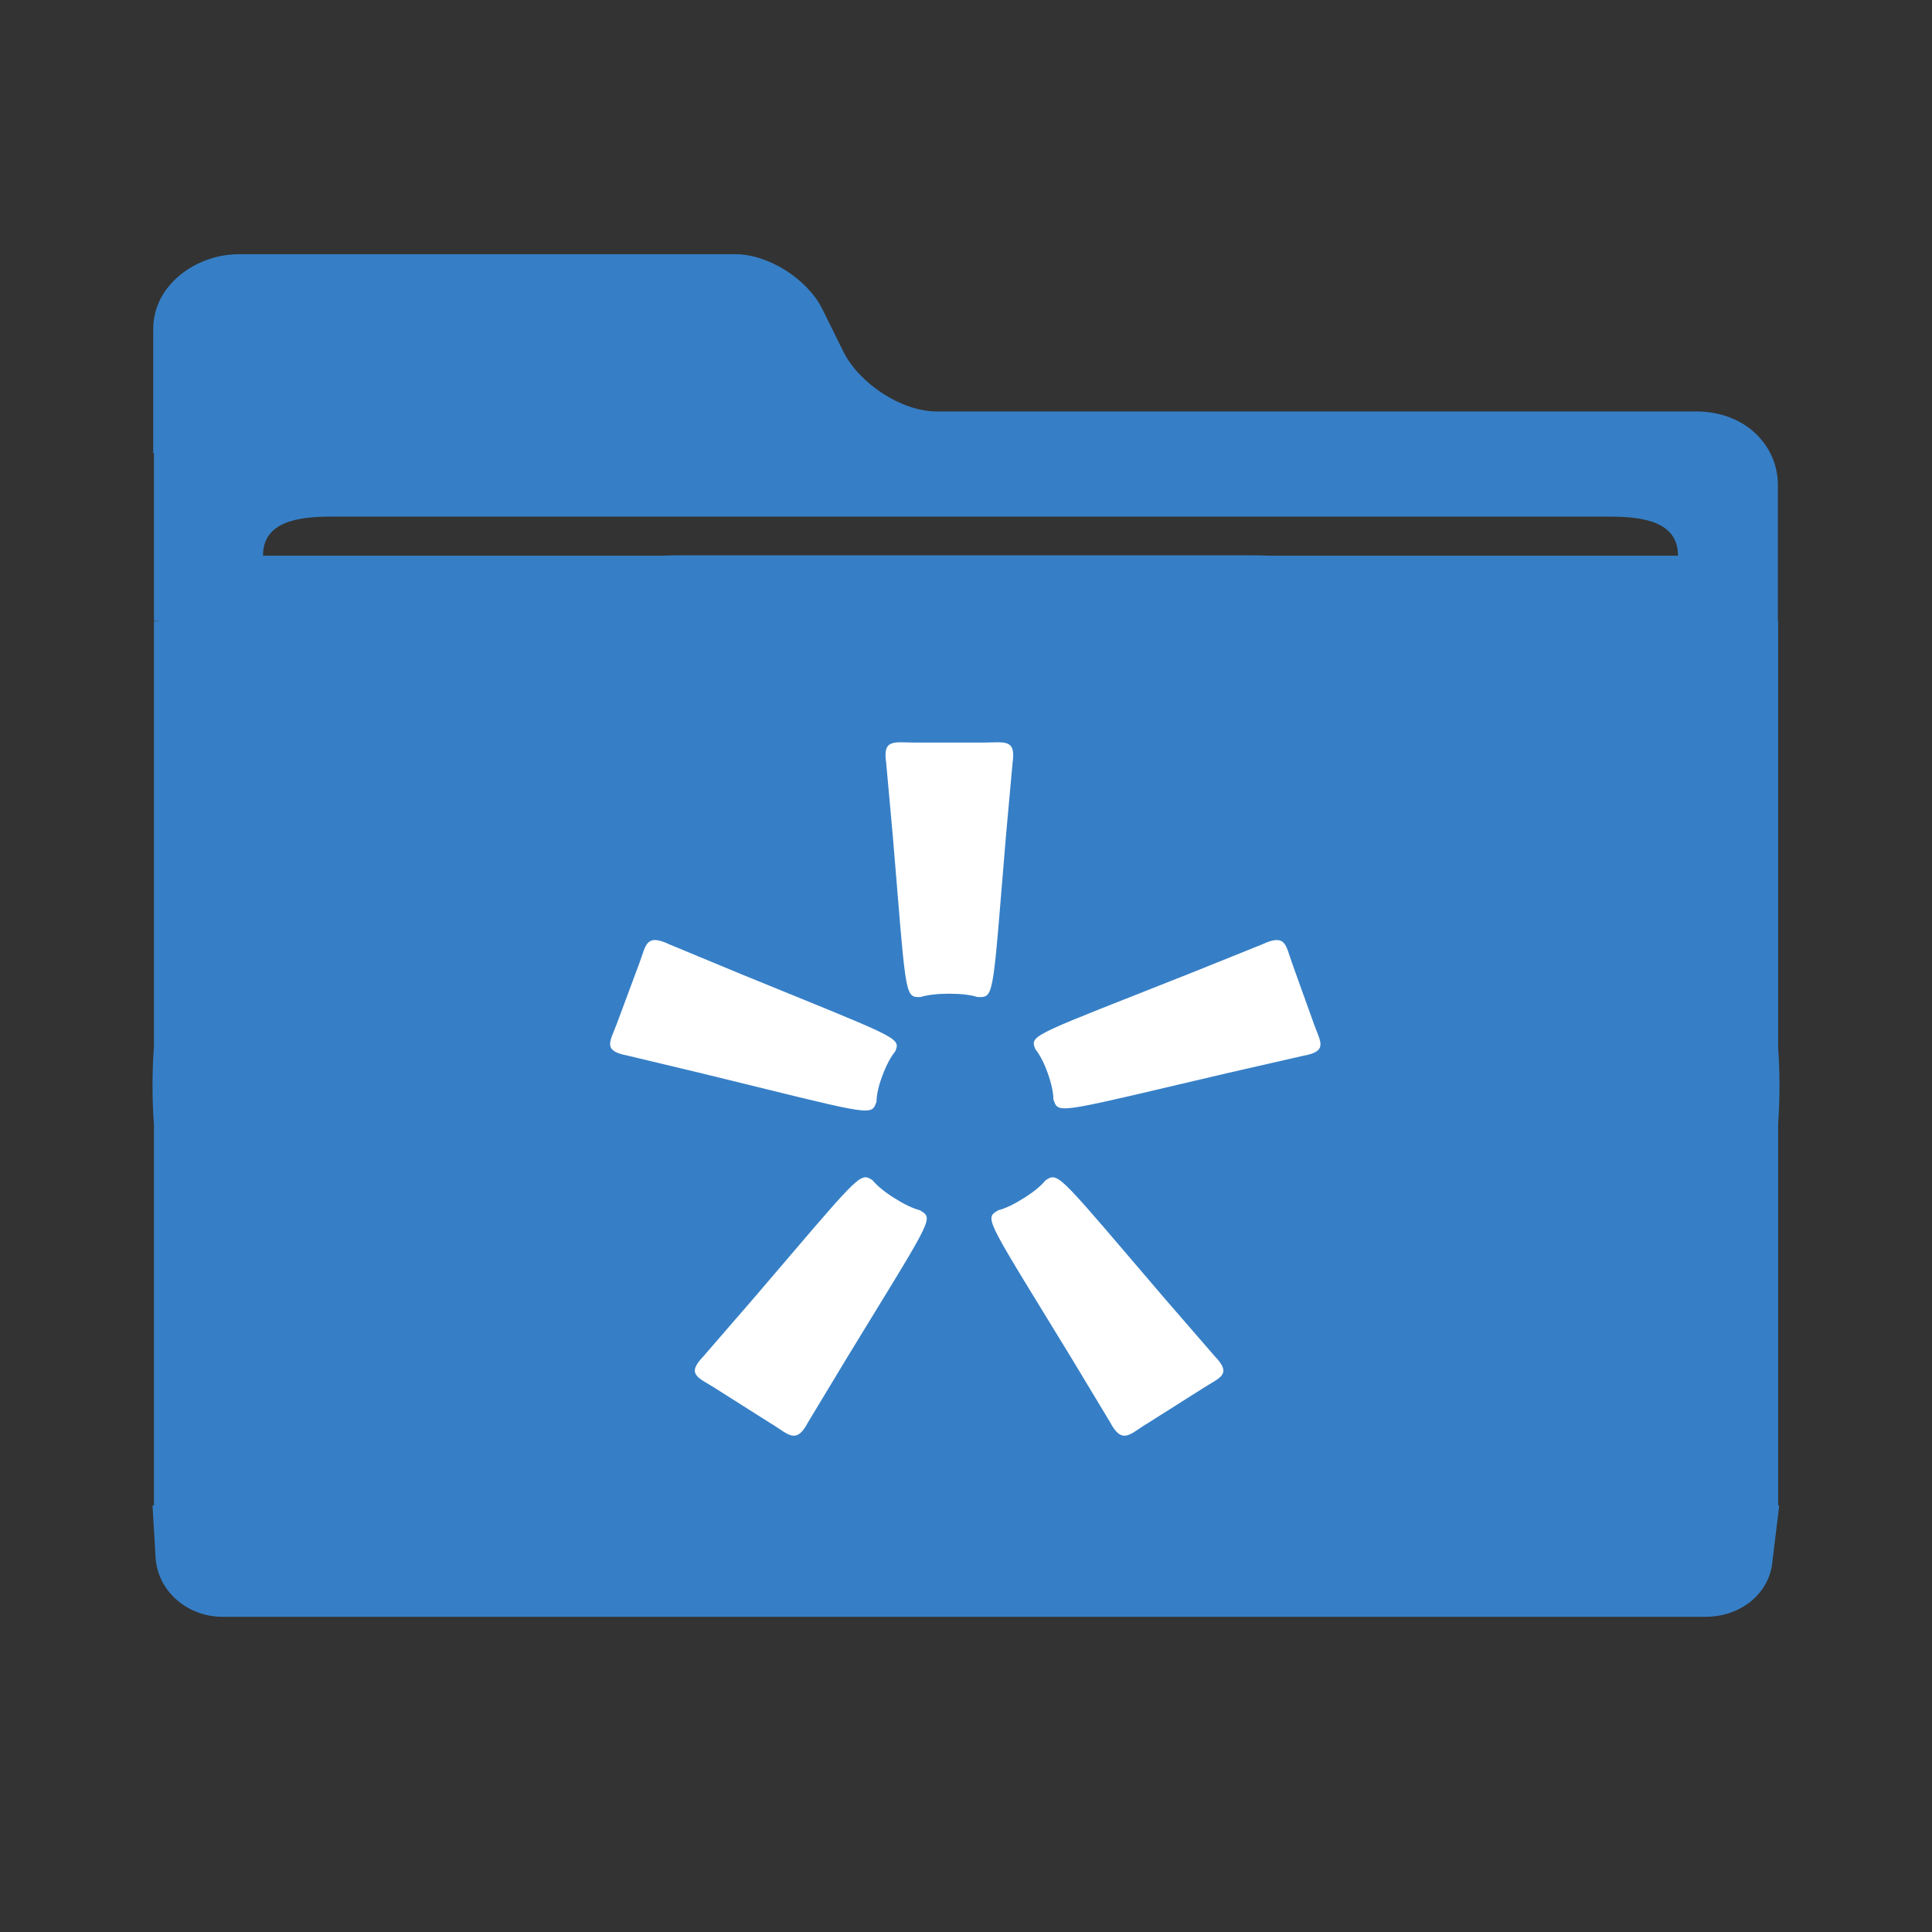 <?xml version="1.0" encoding="UTF-8"?>
<svg width="38px" height="38px" viewBox="0 0 38 38" version="1.1" xmlns="http://www.w3.org/2000/svg" xmlns:xlink="http://www.w3.org/1999/xlink">
    <rect x="0" y="0" width="38" height="38" fill="#333333" stroke="none"/>
    <!-- Generator: Sketch 47.1 (45422) - http://www.bohemiancoding.com/sketch -->
    <title>folders / ei-folder-orion-v3</title>
    <desc>Created with Sketch.</desc>
    <defs></defs>
    <g id="drag-to-move-1A-hover" stroke="none" stroke-width="1" fill="none" fill-rule="evenodd">
        <g id="folders-/-ei-folder-orion-v3">
            <g id="folders-/-ei-folder-legal" transform="translate(3, 5)" fill-rule="nonzero" fill="#367FC6">
                <path d="M31.974,15.605 C31.991,15.852 32,16.102 32,16.353 C32,16.605 31.991,16.854 31.974,17.101 L31.974,24.611 L31.995,24.611 L31.864,25.69 C31.813,26.355 31.222,26.8 30.553,26.8 L1.372,26.8 C0.702,26.8 0.112,26.316 0.061,25.648 L6.07153217e-16,24.611 L0.028,24.611 L0.028,17.122 C0.009,16.868 3.16795747e-17,16.612 0,16.353 C-3.16795747e-17,16.094 0.009,15.838 0.028,15.584 L0.028,7.226 C0.076,7.219 0.126,7.216 0.176,7.216 L0.028,7.216 L0.028,3.912 L0.014,3.912 L0.014,1.465 C0.014,0.612 0.852,0 1.698,0 L11.468,0 C12.114,0 12.877,0.49 13.168,1.066 L13.59,1.921 C13.904,2.543 14.728,3.093 15.424,3.093 L30.359,3.093 C31.348,3.093 31.968,3.78 31.968,4.532 L31.968,7.216 L31.974,7.216 L31.974,15.605 Z M21.995,5.93 L30.004,5.93 C30.004,5.261 29.324,5.161 28.654,5.161 L3.521,5.161 C2.851,5.161 2.173,5.261 2.173,5.93 L10.005,5.93 C10.146,5.925 10.288,5.922 10.431,5.922 L10.431,5.922 L21.569,5.922 L21.569,5.922 C21.712,5.922 21.854,5.925 21.995,5.93 Z" id="Combined-Shape"></path>
            </g>
            <g id="Group-14" transform="translate(12, 14.6)" fill="#FFFFFF">
                <path d="M7.357,0.005 L5.986,0.005 C5.589,0.005 5.357,-0.075 5.43,0.405 L5.559,1.829 C5.816,4.905 5.79,5.011 6.072,5.011 L6.102,5.011 C6.241,4.969 6.431,4.945 6.665,4.945 C6.899,4.945 7.089,4.967 7.228,5.011 L7.273,5.011 C7.556,5.011 7.531,4.905 7.787,1.829 L7.916,0.405 C7.987,-0.075 7.757,0.005 7.36,0.005 L7.357,0.005 Z" id="Shape"></path>
                <path d="M13.847,5.552 L13.811,5.45 L13.448,4.44 L13.412,4.338 C13.285,3.987 13.293,3.757 12.829,3.973 L11.422,4.539 C8.379,5.745 8.262,5.754 8.352,6.005 L8.361,6.031 C8.449,6.14 8.534,6.301 8.608,6.508 C8.682,6.716 8.718,6.89 8.72,7.027 L8.734,7.066 C8.824,7.316 8.924,7.26 12.13,6.509 L13.619,6.169 C14.129,6.08 13.973,5.901 13.847,5.55 L13.847,5.552 Z" id="Shape"></path>
                <path d="M10.536,13.417 L11.672,12.698 C11.999,12.49 12.239,12.436 11.892,12.075 L10.928,10.963 C8.866,8.553 8.822,8.451 8.589,8.6 L8.565,8.615 C8.477,8.723 8.334,8.842 8.139,8.964 C7.945,9.087 7.775,9.168 7.633,9.205 L7.596,9.228 C7.362,9.375 7.448,9.45 9.085,12.13 L9.835,13.375 C10.065,13.81 10.209,13.622 10.536,13.415 L10.536,13.417 Z" id="Shape"></path>
                <path d="M0.129,5.544 L0.167,5.442 L0.579,4.334 C0.709,3.985 0.704,3.755 1.167,3.975 L2.567,4.556 C5.595,5.793 5.711,5.805 5.619,6.054 L5.608,6.079 C5.519,6.188 5.434,6.348 5.357,6.553 C5.279,6.758 5.241,6.934 5.24,7.072 L5.224,7.111 C5.131,7.36 5.033,7.302 1.835,6.519 L0.351,6.164 C-0.157,6.07 -0.001,5.892 0.129,5.543 L0.129,5.544 Z" id="Shape"></path>
                <path d="M3.192,13.417 L2.057,12.698 C1.729,12.49 1.49,12.436 1.837,12.075 L2.8,10.963 C4.863,8.553 4.906,8.451 5.14,8.6 L5.163,8.615 C5.252,8.723 5.395,8.842 5.589,8.964 C5.784,9.087 5.953,9.168 6.096,9.205 L6.132,9.228 C6.366,9.375 6.281,9.45 4.644,12.13 L3.893,13.375 C3.664,13.81 3.52,13.622 3.192,13.415 L3.192,13.417 Z" id="Shape"></path>
            </g>
        </g>
    </g>
</svg>